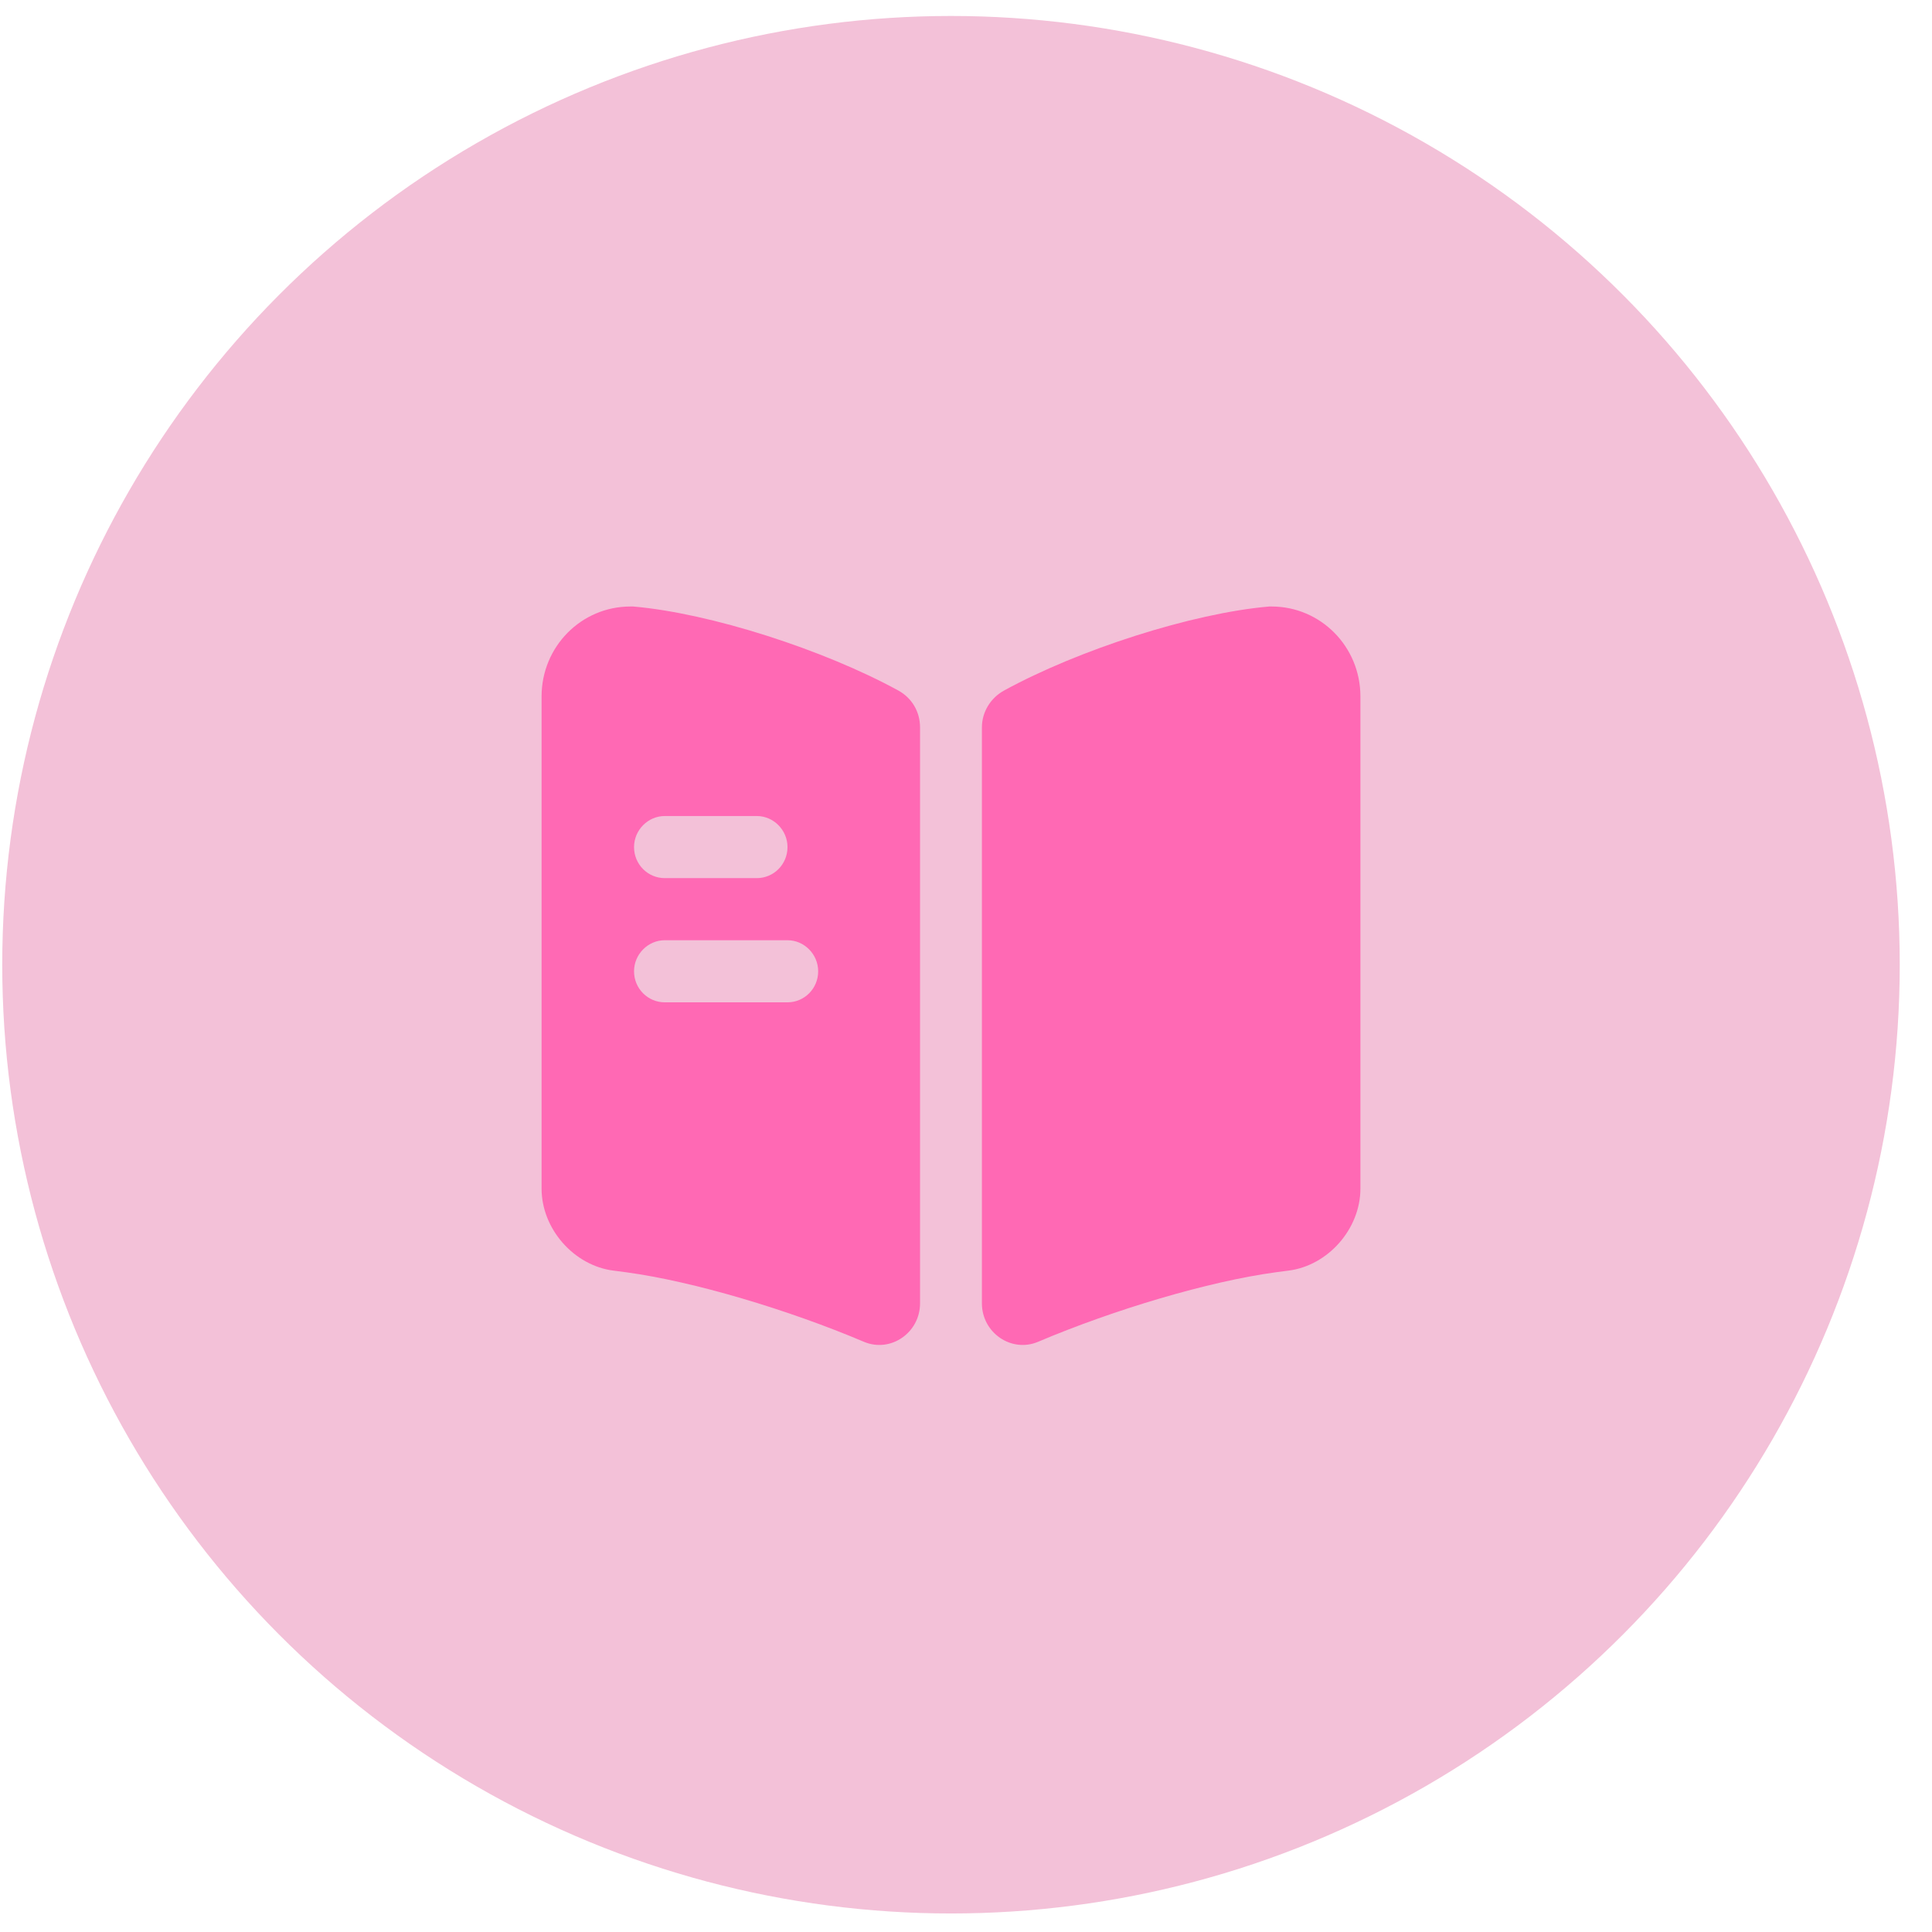 <svg width="56" height="56" viewBox="0 0 56 56" fill="none" xmlns="http://www.w3.org/2000/svg">
<circle cx="27.565" cy="27.963" r="27.5" fill="#F3C1D8"/>
<path d="M39.432 20.184V34.454C39.432 35.618 38.495 36.686 37.344 36.83L36.977 36.878C35.032 37.142 32.292 37.958 30.086 38.894C29.315 39.218 28.461 38.63 28.461 37.778V21.084C28.461 20.64 28.71 20.232 29.102 20.016C31.272 18.828 34.557 17.772 36.787 17.58H36.858C38.281 17.58 39.432 18.744 39.432 20.184Z" fill="#FF69B4"/>
<path d="M26.04 20.016C23.869 18.828 20.584 17.772 18.355 17.58H18.272C16.849 17.58 15.698 18.744 15.698 20.184V34.454C15.698 35.618 16.635 36.686 17.785 36.83L18.153 36.878C20.098 37.142 22.838 37.958 25.044 38.894C25.815 39.218 26.668 38.63 26.668 37.778V21.084C26.668 20.628 26.431 20.232 26.04 20.016ZM19.268 23.653H21.936C22.423 23.653 22.826 24.061 22.826 24.553C22.826 25.057 22.423 25.453 21.936 25.453H19.268C18.782 25.453 18.378 25.057 18.378 24.553C18.378 24.061 18.782 23.653 19.268 23.653ZM22.826 29.053H19.268C18.782 29.053 18.378 28.657 18.378 28.153C18.378 27.661 18.782 27.253 19.268 27.253H22.826C23.312 27.253 23.715 27.661 23.715 28.153C23.715 28.657 23.312 29.053 22.826 29.053Z" fill="#FF69B4"/>
</svg>

